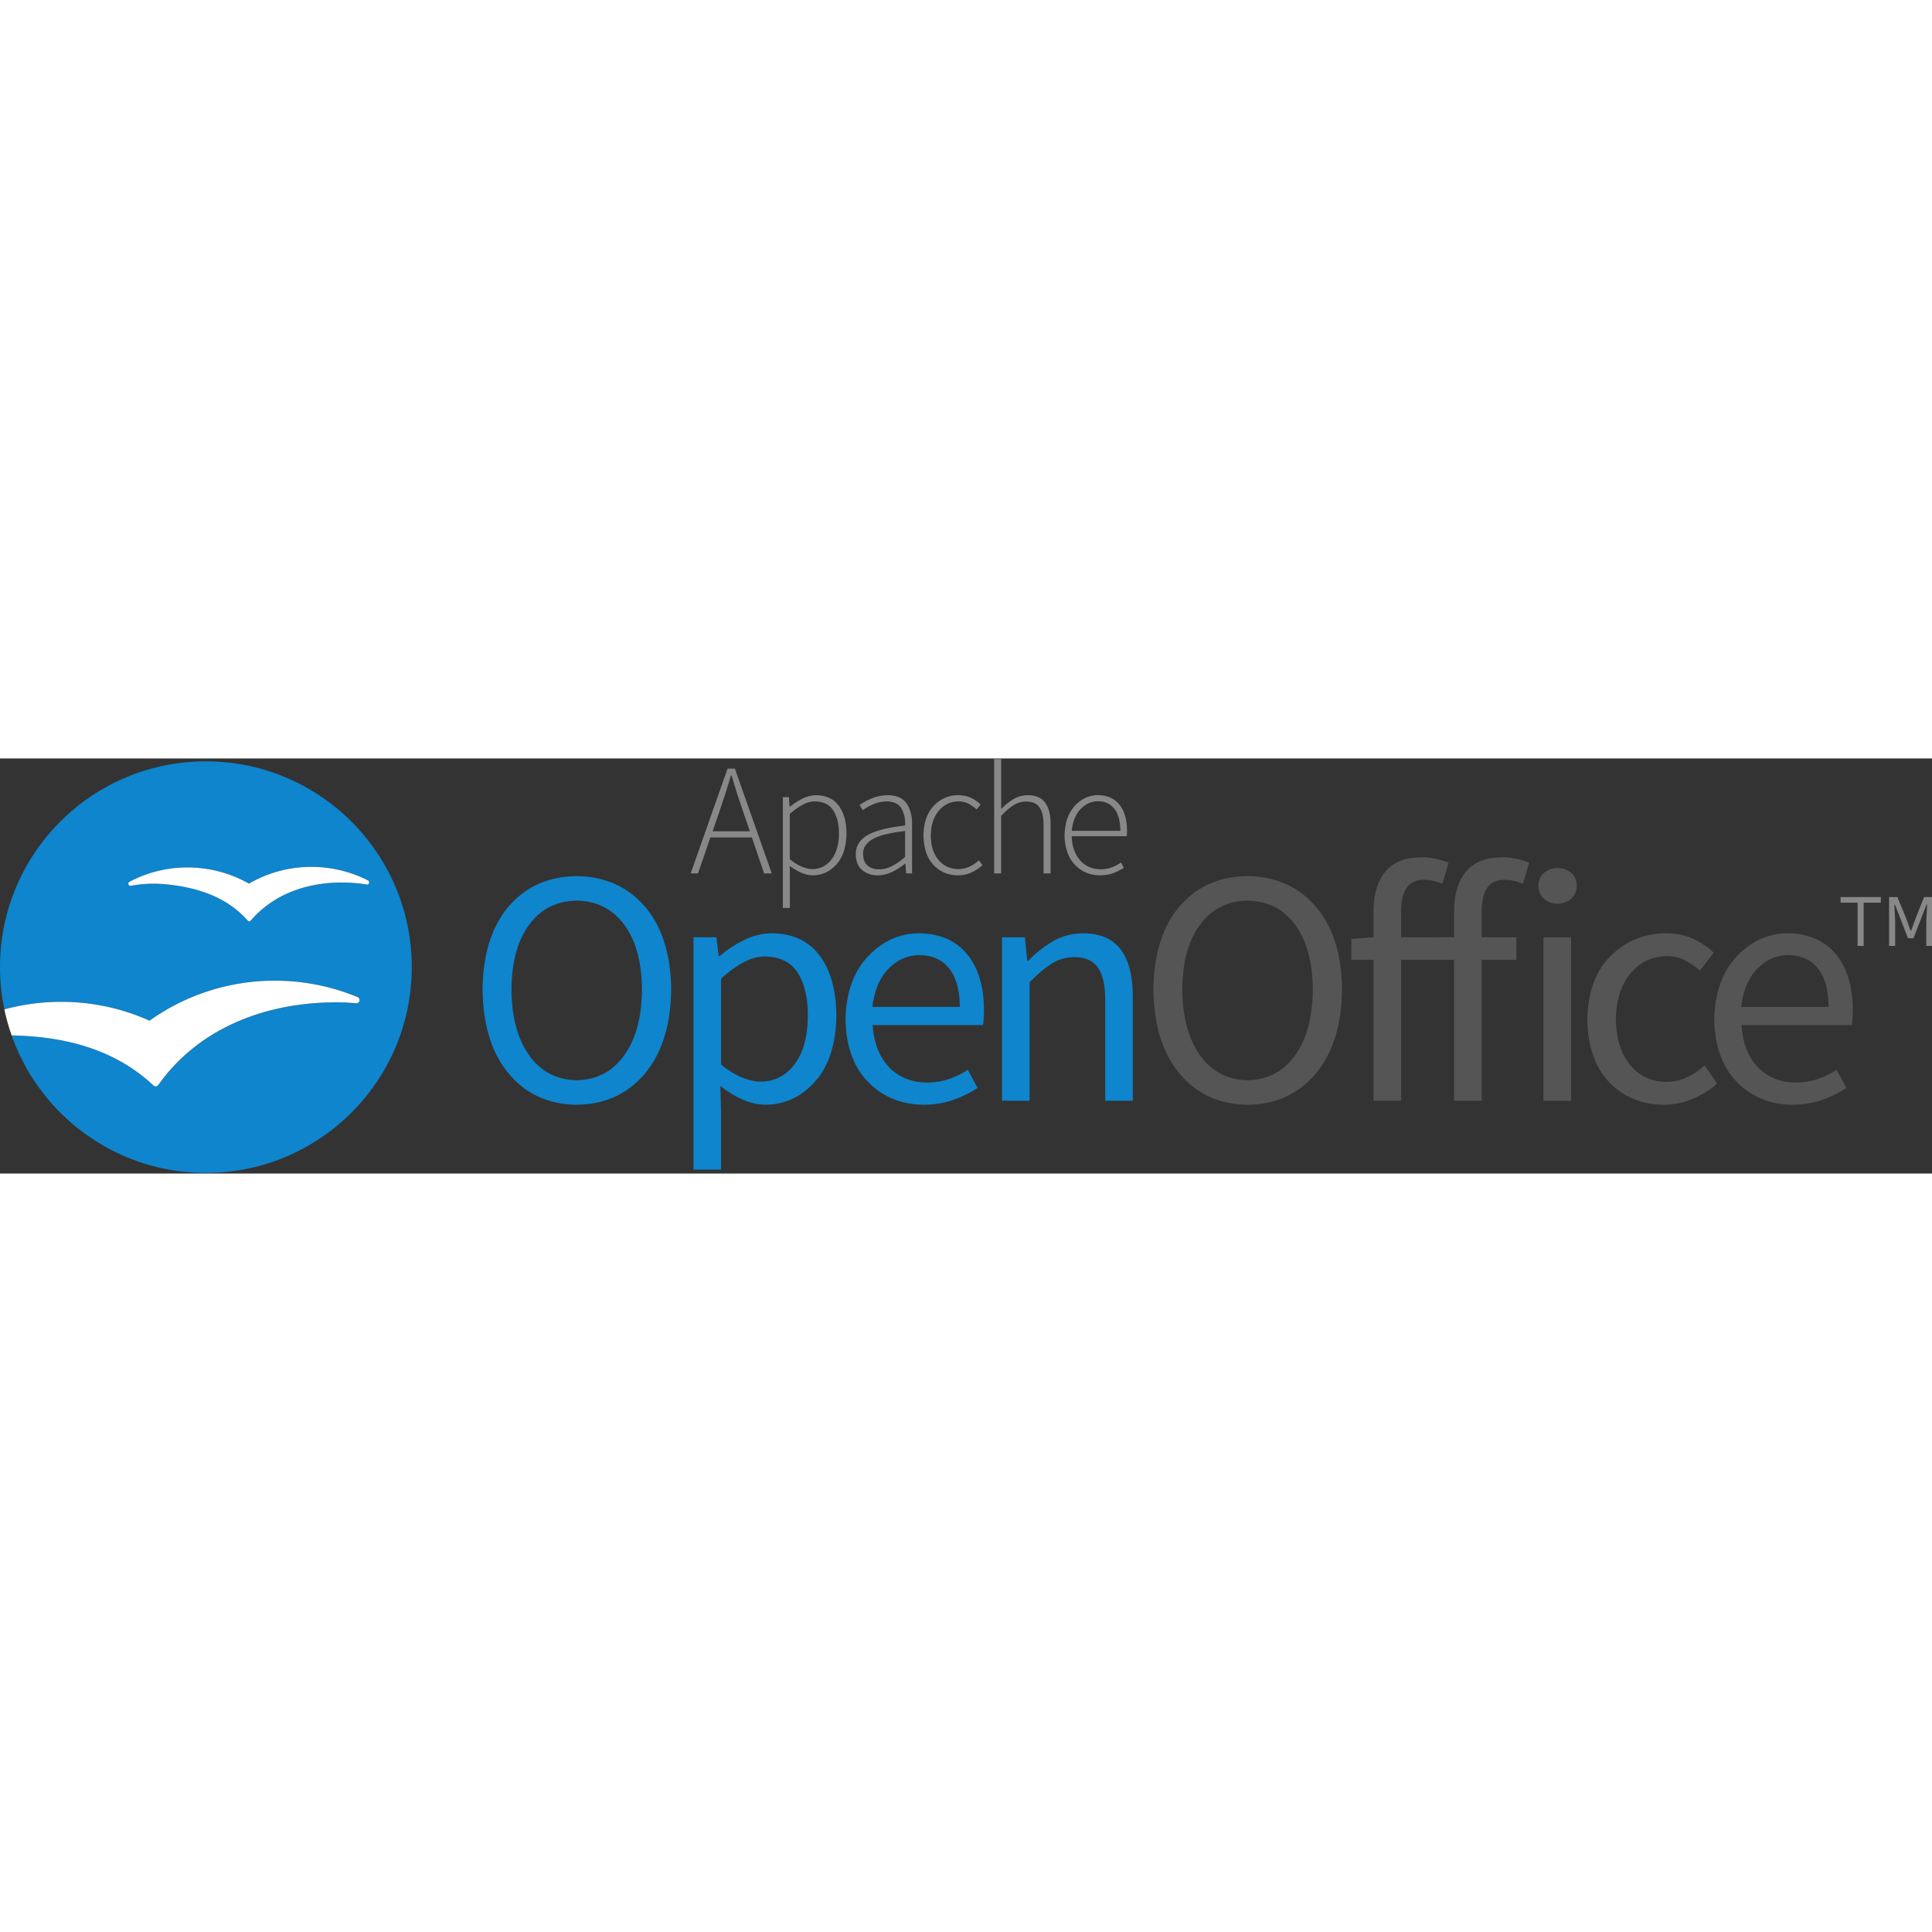 <svg xmlns="http://www.w3.org/2000/svg" viewBox="0 0 256 55" height="1em" width="1em">
  <rect x="0" y="0" width="256" height="55" fill="#333333" stroke="none"/>
  <g transform="matrix(.494 0 0 .494 -.91 -452.847)" style="fill-rule:evenodd">
    <path d="M156.53 1009.587c7.567-.096 13.65-2.877 18.253-8.332s6.965-13 7.1-22.605c-.126-9.513-2.5-16.935-7.1-22.266s-10.686-8.04-18.253-8.128c-7.563.084-13.632 2.78-18.207 8.094s-6.924 12.747-7.046 22.3c.122 9.615 2.47 17.15 7.046 22.605s10.645 8.233 18.207 8.33zm0-6.584c-5.346-.096-9.58-2.3-12.706-6.63s-4.722-10.237-4.792-17.723c.07-7.425 1.667-13.23 4.792-17.42s7.36-6.32 12.706-6.393c5.346.072 9.58 2.205 12.706 6.393s4.722 9.994 4.8 17.42c-.07 7.486-1.667 13.394-4.8 17.723s-7.36 6.54-12.706 6.63zm38.542 1.535c2.03 1.6 4.06 2.827 6.088 3.7s4.06 1.328 6.088 1.342c5.17-.06 9.577-2.133 13.224-6.235s5.552-9.9 5.716-17.396c-.016-6.9-1.494-12.32-4.43-16.3s-7.232-5.997-12.886-6.077c-2.584.048-5.06.653-7.43 1.815a30.91 30.91 0 0 0-6.55 4.318h-.27l-.63-5.052h-6.133v62.323h7.396v-14.792zm.18-5.773v-23c2.15-1.945 4.184-3.42 6.1-4.43s3.8-1.517 5.626-1.522c4.1.072 7.073 1.553 8.884 4.453s2.698 6.796 2.66 11.7c-.07 5.46-1.26 9.714-3.563 12.763s-5.295 4.596-8.974 4.644c-1.462.012-3.115-.332-4.96-1.048s-3.77-1.9-5.772-3.55zm33.373-12.092c.143 7.228 2.18 12.84 6.1 16.832s8.9 6.018 14.905 6.076c2.97-.036 5.645-.482 8.027-1.342s4.517-1.914 6.404-3.168l-2.616-4.87a22.85 22.85 0 0 1-5.119 2.491c-1.796.6-3.728.923-5.795.937-4.245-.048-7.66-1.438-10.248-4.16s-4.042-6.476-4.363-11.262h29.584a19.19 19.19 0 0 0 .203-1.861c.045-.692.068-1.426.068-2.198-.03-6.342-1.548-11.337-4.555-14.983s-7.32-5.507-12.943-5.58c-5.2.06-9.728 2.12-13.585 6.166s-5.883 9.687-6.077 16.922zm7.215-3.337c.537-4.446 1.988-7.866 4.352-10.26s5.122-3.604 8.275-3.63c3.45.024 6.1 1.22 7.982 3.597s2.818 5.808 2.84 10.293zm34.766 25.17h7.396v-31.748c2.15-2.216 4.14-3.895 5.964-5.04s3.835-1.72 6.032-1.725c2.87-.024 4.976.904 6.314 2.784s2 4.862 1.984 8.94v26.787h7.396v-27.78c.018-5.607-1.056-9.862-3.224-12.763s-5.543-4.36-10.124-4.375c-2.997.048-5.684.763-8.06 2.142s-4.6 3.13-6.64 5.254h-.27l-.63-6.314h-6.133z" fill="#0e85cd"/>
    <g fill="#555">
      <path d="M336.475 1009.587c7.567-.096 13.65-2.877 18.253-8.332s6.965-13 7.1-22.605c-.126-9.513-2.5-16.935-7.1-22.266s-10.686-8.04-18.253-8.128c-7.563.084-13.632 2.78-18.207 8.094s-6.924 12.747-7.046 22.3c.122 9.615 2.47 17.15 7.046 22.605s10.645 8.233 18.207 8.33zm0-6.584c-5.346-.096-9.58-2.3-12.706-6.63s-4.722-10.237-4.8-17.723c.07-7.425 1.667-13.23 4.8-17.42s7.36-6.32 12.706-6.393c5.346.072 9.58 2.205 12.706 6.393s4.722 9.994 4.8 17.42c-.07 7.486-1.667 13.394-4.8 17.723s-7.36 6.54-12.706 6.63zm53.905-58.36c-1.003-.416-2.13-.757-3.382-1.027a19.34 19.34 0 0 0-3.923-.417c-4.36.048-7.6 1.35-9.684 3.912s-3.136 6.098-3.123 10.6v6.945l-5.953.45v5.6h5.953v37.8h7.396v-37.8h9.3v-6.042h-9.3v-6.945c-.005-2.8.5-4.912 1.5-6.337s2.552-2.138 4.622-2.14c.815 0 1.642.096 2.48.27a12.75 12.75 0 0 1 2.48.811z"/>
      <path d="M411.997 944.644c-1.003-.416-2.13-.757-3.382-1.027a19.34 19.34 0 0 0-3.923-.417c-4.36.048-7.6 1.35-9.684 3.912s-3.136 6.098-3.123 10.6v6.945h-5l-.963 6.052h5.953v37.8h7.396v-37.8h9.3v-6.042h-9.3v-6.945c-.005-2.8.5-4.912 1.5-6.336s2.552-2.14 4.622-2.142c.815 0 1.642.096 2.48.27a12.75 12.75 0 0 1 2.48.811zm7.633 11.012c1.477-.024 2.694-.472 3.653-1.342s1.454-2.016 1.488-3.44c-.034-1.462-.53-2.618-1.488-3.472s-2.176-1.3-3.653-1.308c-1.477.024-2.695.454-3.653 1.308s-1.454 2-1.488 3.472c.034 1.423.53 2.57 1.488 3.44s2.176 1.316 3.653 1.342zm-3.788 52.852h7.396v-43.833h-7.396zm11.758-21.835c.13 7.307 2.103 12.94 5.92 16.9s8.698 5.962 14.645 6a20.1 20.1 0 0 0 7.599-1.522 23.31 23.31 0 0 0 6.652-4.16l-3.337-4.87c-1.314 1.2-2.836 2.24-4.566 3.1s-3.636 1.292-5.716 1.33c-4.076-.072-7.334-1.617-9.775-4.633s-3.692-7.063-3.754-12.142c.075-5.126 1.368-9.215 3.878-12.266s5.787-4.614 9.83-4.7c1.744.024 3.33.385 4.758 1.094s2.788 1.636 4.08 2.784l3.698-4.78c-1.475-1.44-3.26-2.663-5.355-3.664s-4.58-1.524-7.452-1.568c-5.812.048-10.74 2.055-14.78 6.033s-6.15 9.663-6.325 17.058zm34.06 0c.143 7.228 2.18 12.84 6.1 16.832s8.9 6.018 14.905 6.076c2.97-.036 5.645-.482 8.027-1.342s4.517-1.914 6.404-3.168l-2.616-4.87a22.85 22.85 0 0 1-5.119 2.491c-1.796.6-3.728.923-5.795.937-4.245-.048-7.66-1.438-10.248-4.16s-4.042-6.476-4.363-11.262h29.584a19.18 19.18 0 0 0 .203-1.861c.045-.692.068-1.426.068-2.198-.03-6.342-1.548-11.337-4.555-14.983s-7.32-5.507-12.943-5.58c-5.2.06-9.728 2.12-13.585 6.166s-5.883 9.687-6.077 16.922zm7.215-3.337c.537-4.446 1.988-7.866 4.352-10.26s5.122-3.604 8.275-3.63c3.45.024 6.1 1.22 7.982 3.597s2.818 5.808 2.84 10.293z"/>
    </g>
    <g fill="#888">
      <path d="M192.987 936.227l1.8-5.246 1.62-4.814 1.493-4.9h.17l1.493 4.9 1.62 4.814 1.8 5.246zm13.818 11.302h2.047l-9.895-28.106h-1.962L187.1 947.53h1.962l3.327-9.64h11.132zm6.897-2c1.07.795 2.12 1.412 3.15 1.85s2.028.66 3 .666c2.485-.026 4.595-.998 6.328-2.916s2.638-4.628 2.714-8.13c0-3.216-.682-5.75-2.047-7.608s-3.412-2.803-6.142-2.842a8.44 8.44 0 0 0-3.668.944 18.53 18.53 0 0 0-3.284 2.127h-.128l-.17-2.56h-1.62v29.727h1.877v-7.464zm0-1.8v-12.155c1.233-1.092 2.403-1.925 3.508-2.5s2.168-.865 3.188-.87c2.323.052 4 .887 5 2.506s1.505 3.712 1.482 6.28c-.038 2.817-.708 5.074-2 6.77s-3.006 2.568-5.113 2.612c-.796.01-1.7-.2-2.74-.602s-2.136-1.092-3.316-2.042zm17.686-1.313c.046 1.933.636 3.356 1.77 4.27s2.534 1.368 4.2 1.36c1.347-.028 2.63-.346 3.85-.954s2.353-1.343 3.4-2.202h.085l.213 2.644h1.578V934.43c.034-2.25-.44-4.115-1.418-5.592s-2.667-2.244-5.065-2.298c-1.68.046-3.18.36-4.5.938s-2.35 1.148-3.092 1.706l.853 1.407c.696-.547 1.607-1.073 2.735-1.578s2.4-.775 3.8-.8c1.96.075 3.275.767 3.945 2.074s.96 2.777.874 4.4c-4.525.487-7.864 1.336-10.017 2.548s-3.22 2.936-3.204 5.17zm1.962-.085c-.056-1.614.77-2.928 2.48-3.94s4.635-1.76 8.78-2.244v6.952c-1.244 1.1-2.424 1.917-3.54 2.48s-2.253.845-3.412.848c-1.206.013-2.217-.3-3.033-.944s-1.24-1.693-1.274-3.15zm16.2-4.988c.057 3.413.945 6.045 2.666 7.895s3.93 2.787 6.632 2.8c1.3-.015 2.495-.273 3.583-.773a11.23 11.23 0 0 0 2.943-1.957l-.98-1.28c-.707.658-1.52 1.208-2.442 1.653s-1.926.675-3.018.693c-2.268-.04-4.065-.876-5.4-2.506s-2.002-3.808-2.03-6.536c.048-2.75.762-4.948 2.143-6.595s3.14-2.5 5.278-2.532c.997.013 1.893.22 2.687.624a8.96 8.96 0 0 1 2.175 1.551l1.1-1.322c-.672-.665-1.493-1.244-2.463-1.738s-2.154-.753-3.55-.778c-2.572.02-4.753.96-6.54 2.82s-2.722 4.516-2.8 7.97zm18.95 10.185h1.877v-15.44c1.228-1.28 2.355-2.24 3.38-2.88a6.15 6.15 0 0 1 3.316-.96c1.65-.005 2.85.517 3.593 1.567s1.1 2.66 1.098 4.83v12.88h1.877V934.4c.006-2.64-.497-4.6-1.5-5.907s-2.57-1.944-4.675-1.94c-1.393.02-2.66.373-3.796 1.056s-2.232 1.567-3.284 2.655V916.86H268.5zm18.887-10.195c.067 3.376 1 5.997 2.767 7.863s4.012 2.814 6.7 2.842c1.473-.022 2.717-.234 3.732-.634s1.917-.857 2.708-1.37l-.768-1.45a9.83 9.83 0 0 1-2.495 1.333c-.9.327-1.903.494-3.007.5-2.332-.047-4.183-.88-5.555-2.5s-2.093-3.743-2.164-6.37h14.757a6.44 6.44 0 0 0 .075-.768l.01-.768c-.023-3.025-.723-5.355-2.1-7s-3.293-2.46-5.747-2.48c-2.368.03-4.424.993-6.168 2.884s-2.66 4.527-2.746 7.906zm1.92-1.237c.26-2.476 1.05-4.412 2.367-5.806s2.874-2.103 4.67-2.127c1.855.002 3.316.67 4.382 2s1.6 3.308 1.63 5.934z"/>
      <path d="M508.556 966.972h1.62v-6.867l-.213-4.18h.17l3.497 9h1.45l3.497-9h.17l-.213 4.18v6.867h1.62v-13.094h-2.218l-2.133 5.33-1.322 3.668h-.17l-1.322-3.668-2.218-5.33h-2.218v13.094m-8.443 0h1.62v-11.6h4.606v-1.493h-10.8v1.493h4.564v11.6"/>
    </g>
    <path d="M57.064 917.467c-30.5 0-55.22 24.708-55.22 55.193 0 3.883.406 7.67 1.17 11.328a57.98 57.98 0 0 1 15.228-2.024c8.447 0 16.47 1.806 23.707 5.056 9.474-6.754 21.08-10.728 33.608-10.728 7.843 0 15.324 1.56 22.143 4.385.036.014.07.028.105.042.282.14.48.428.48.77a.86.86 0 0 1-.862.857c-.017 0-.838-.063-1.232-.09-1.358-.097-2.74-.15-4.12-.15-19.362 0-36.76 7.1-47.312 21.533l-.503.694c-.154.194-.394.32-.66.32-.218 0-.412-.08-.56-.217a.37.37 0 0 1-.074-.065c-10.01-9.412-23.198-13.138-38-13.398 7.557 21.48 28.02 36.887 52.097 36.887 30.5 0 55.228-24.715 55.228-55.197.001-30.488-24.727-55.195-55.227-55.195zM100.3 950.5c-.193-.02-.523-.074-.737-.102-.613-.097-1.236-.175-1.862-.235-11.263-1.062-21.742 2.065-28.58 9.987-.286.293-.538.307-.82.015-5.437-6.165-13.18-8.9-22.066-9.742-3.166-.3-6.276-.144-9.254.4-.012 0-.025 0-.04.006-.03 0-.06.007-.094.007-.318 0-.573-.258-.573-.576a.57.57 0 0 1 .224-.449c.055-.03.11-.065.162-.09 5.544-2.9 11.952-4.29 18.64-3.655a33.32 33.32 0 0 1 13.341 4.188 33.3 33.3 0 0 1 19.888-4.339 33.51 33.51 0 0 1 11.39 3.166l.648.33c.213.106.31.288.31.51 0 .316-.204.615-.576.57z" fill="#0e85cd"/>
    <path d="M100.562 949.42l-.648-.33a33.51 33.51 0 0 0-11.4-3.166 33.3 33.3 0 0 0-19.888 4.339 33.33 33.33 0 0 0-13.341-4.188c-6.688-.634-13.096.754-18.64 3.655-.053.025-.108.06-.162.1a.57.57 0 0 0-.224.449c0 .318.254.576.573.576.033 0 .065-.007.094-.007.014-.006.027-.006.04-.006a33.36 33.36 0 0 1 9.254-.41c8.887.842 16.63 3.578 22.066 9.742.282.292.534.277.82-.015 6.838-7.922 17.317-11.05 28.58-9.987.626.06 1.25.138 1.862.235l.737.102c.373.044.577-.254.577-.57-.001-.22-.096-.403-.3-.508zm-57.524 55.015c.148.136.34.217.56.217a.84.84 0 0 0 .66-.32c.004 0 .335-.466.503-.694 10.55-14.423 27.95-21.533 47.312-21.533a57.44 57.44 0 0 1 4.12.15l1.232.1a.86.86 0 0 0 .862-.857.86.86 0 0 0-.48-.77l-.105-.042c-6.818-2.824-14.3-4.385-22.143-4.385a57.71 57.71 0 0 0-33.61 10.73 57.72 57.72 0 0 0-23.707-5.056 57.98 57.98 0 0 0-15.228 2.024c.498 2.4 1.16 4.718 1.956 6.983 14.802.26 28 3.986 38 13.398.02.025.046.05.072.067z" fill="#fff"/>
  </g>
</svg>
